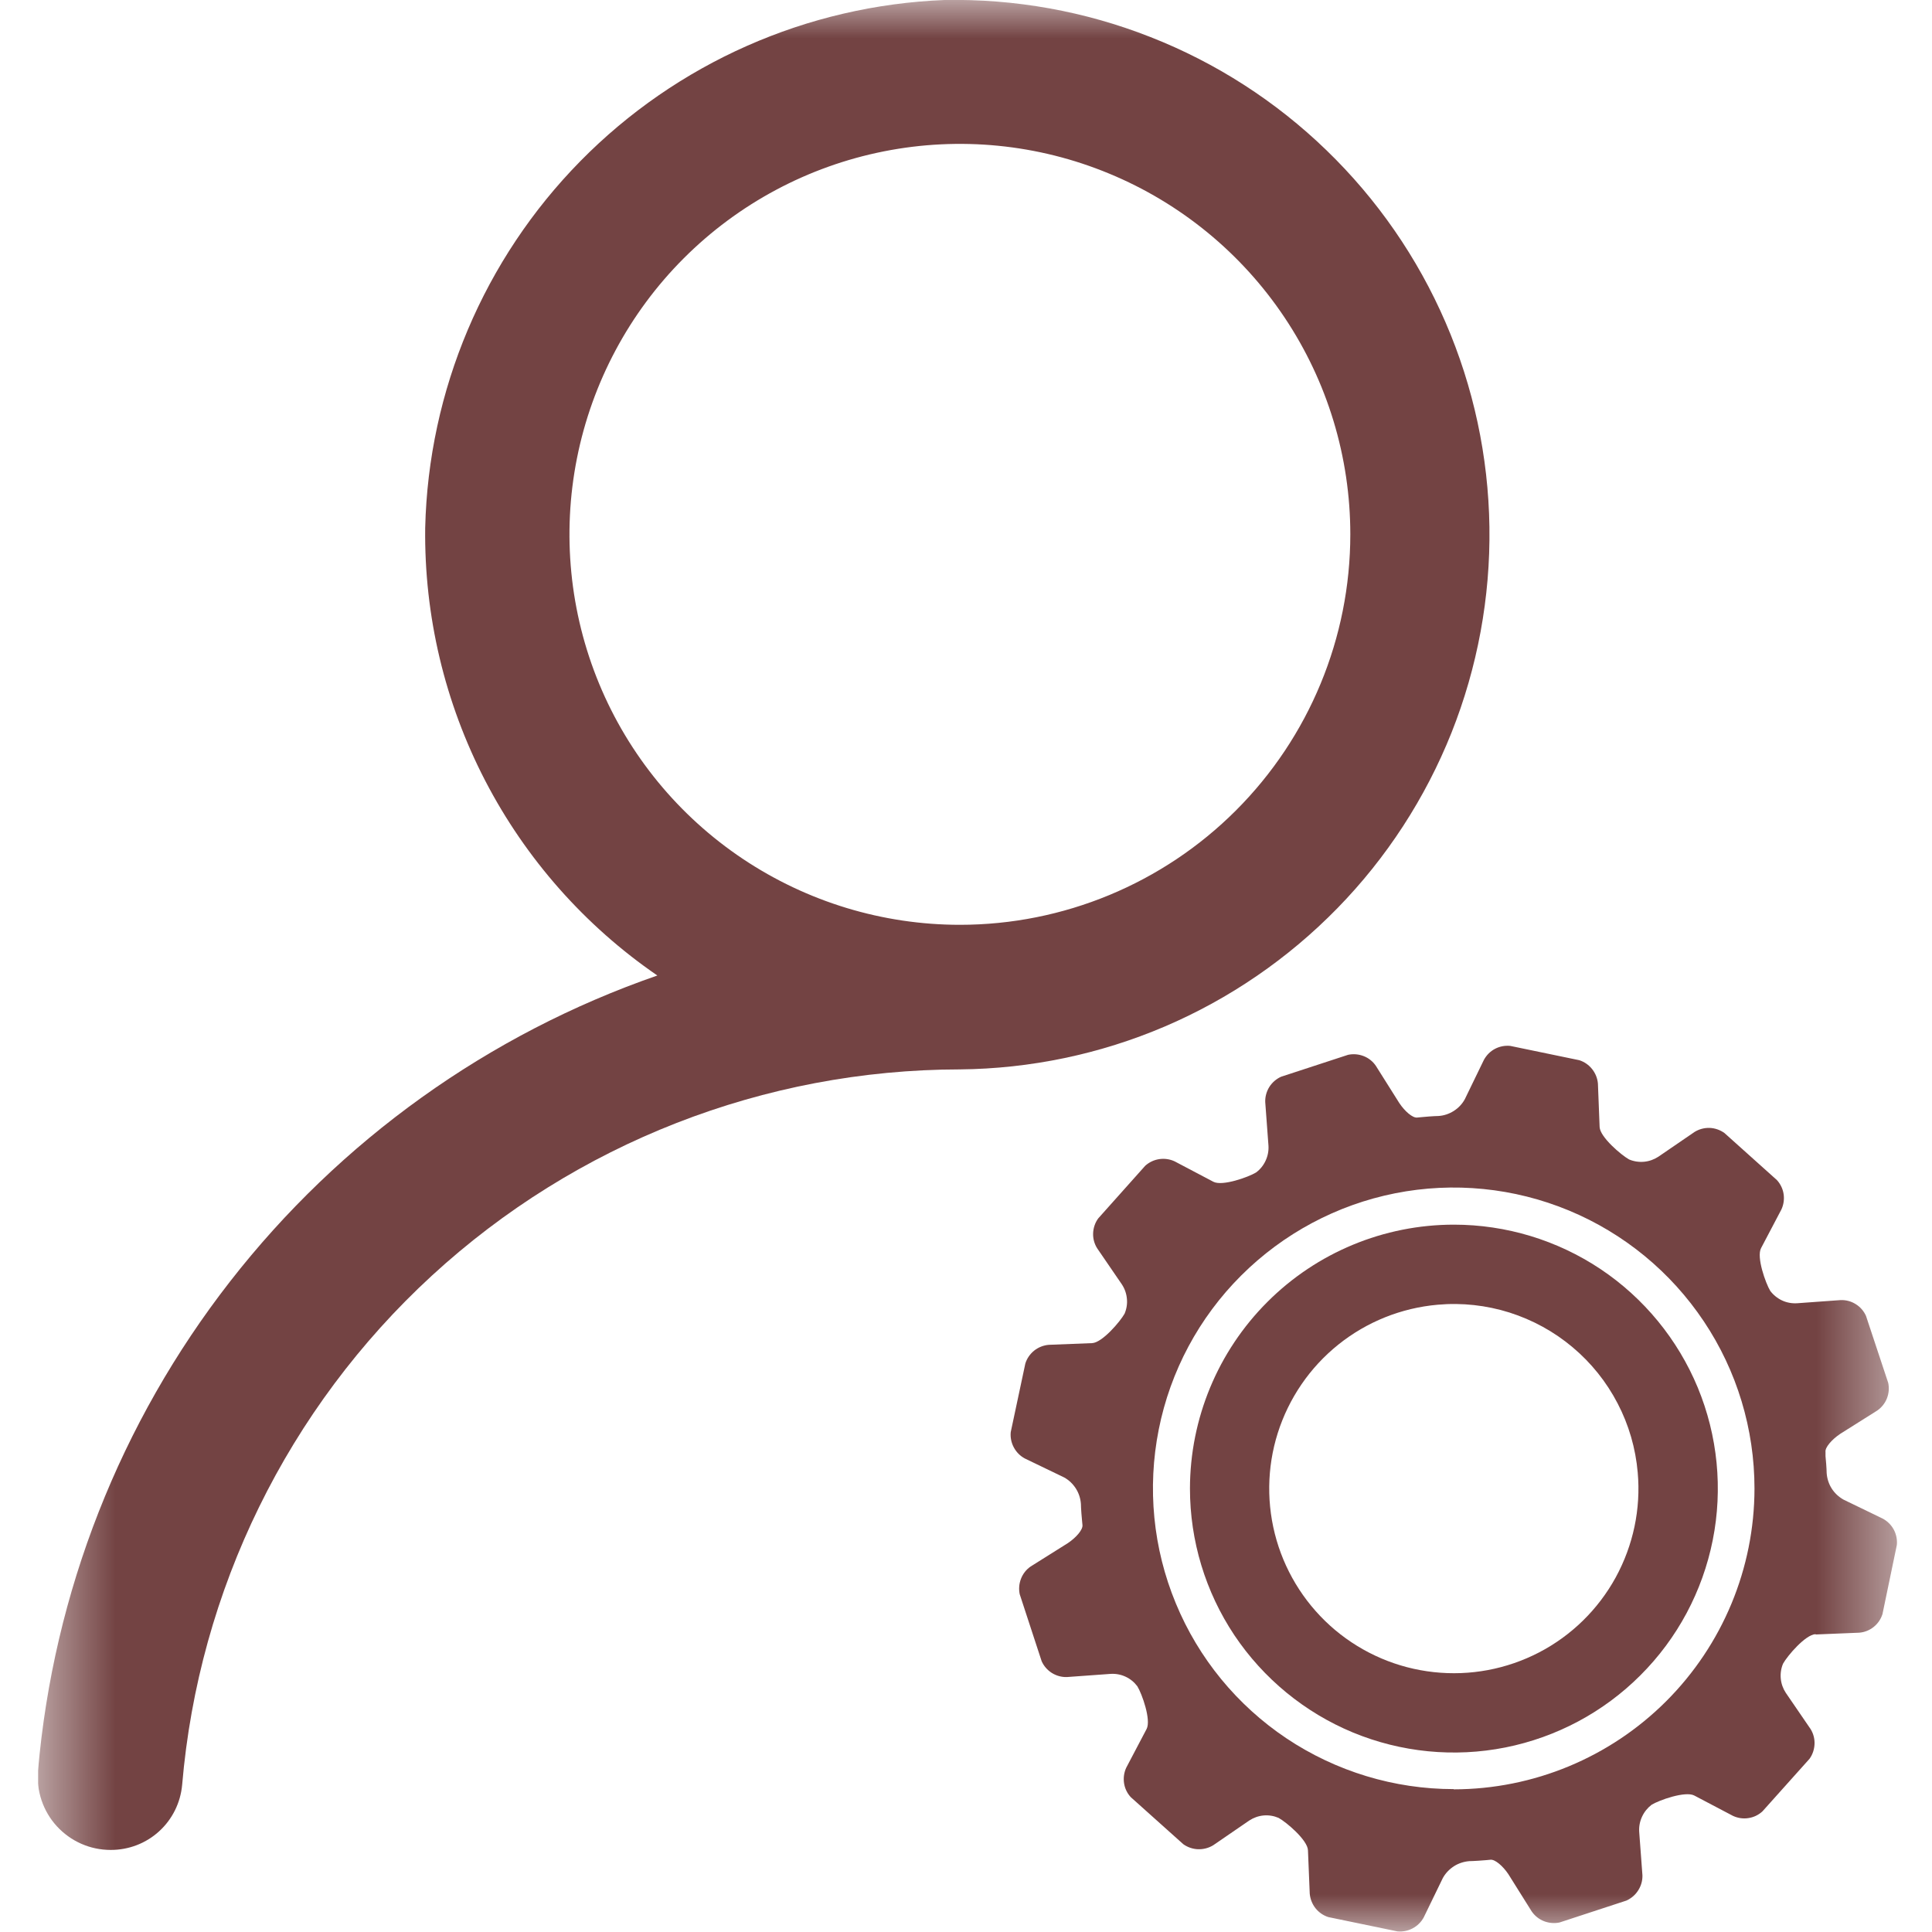 <svg width="25" height="25" viewBox="0 0 25 25" fill="none" xmlns="http://www.w3.org/2000/svg">
<g clip-path="url(#clip0_301_194)">
<mask id="mask0_301_194" style="mask-type:luminance" maskUnits="userSpaceOnUse" x="0" y="0" width="25" height="25">
<path d="M24.55 0H0.492V25H24.55V0Z" fill="white"/>
</mask>
<g mask="url(#mask0_301_194)">
<path d="M12.221 -1.03881e-05C10.443 0.071 8.758 0.816 7.51 2.085C6.262 3.354 5.544 5.051 5.502 6.83C5.488 7.968 5.755 9.092 6.279 10.103C6.803 11.113 7.568 11.979 8.506 12.623C6.32 13.381 4.4 14.756 2.978 16.581C1.555 18.407 0.692 20.605 0.492 22.911C0.48 23.041 0.496 23.173 0.538 23.297C0.58 23.421 0.647 23.535 0.735 23.631C0.824 23.728 0.931 23.805 1.051 23.858C1.171 23.911 1.3 23.938 1.431 23.938C1.663 23.939 1.887 23.854 2.058 23.698C2.23 23.542 2.336 23.327 2.357 23.096C2.571 20.573 3.724 18.222 5.587 16.508C7.451 14.794 9.89 13.841 12.422 13.838C13.333 13.829 14.234 13.641 15.072 13.283C15.91 12.925 16.669 12.404 17.306 11.752C17.943 11.1 18.444 10.328 18.782 9.482C19.119 8.635 19.286 7.73 19.273 6.819C19.26 5.907 19.067 5.007 18.705 4.171C18.343 3.334 17.819 2.577 17.164 1.944C16.509 1.31 15.735 0.812 14.886 0.479C14.038 0.145 13.132 -0.017 12.221 -1.03881e-05ZM12.421 11.967C11.422 11.967 10.445 11.67 9.614 11.115C8.783 10.56 8.135 9.771 7.753 8.848C7.371 7.925 7.271 6.909 7.466 5.929C7.661 4.949 8.142 4.048 8.848 3.342C9.555 2.635 10.455 2.154 11.435 1.959C12.415 1.764 13.431 1.864 14.354 2.247C15.277 2.629 16.067 3.277 16.622 4.108C17.177 4.938 17.473 5.915 17.473 6.914C17.473 8.254 16.941 9.539 15.993 10.487C15.046 11.434 13.761 11.967 12.421 11.967Z" fill="#734343"/>
<path d="M15.398 19.262C15.398 19.938 15.598 20.598 15.973 21.16C16.349 21.721 16.882 22.159 17.506 22.418C18.13 22.676 18.817 22.744 19.48 22.612C20.142 22.48 20.751 22.155 21.228 21.677C21.706 21.2 22.031 20.591 22.163 19.928C22.295 19.266 22.227 18.579 21.969 17.955C21.71 17.331 21.272 16.797 20.711 16.422C20.149 16.047 19.489 15.847 18.813 15.847C17.908 15.847 17.039 16.207 16.399 16.848C15.759 17.488 15.399 18.357 15.398 19.262ZM21.192 19.054C21.234 19.525 21.134 19.997 20.907 20.412C20.68 20.826 20.335 21.164 19.916 21.382C19.496 21.6 19.022 21.689 18.552 21.637C18.082 21.586 17.639 21.396 17.277 21.093C16.915 20.789 16.651 20.384 16.519 19.931C16.387 19.477 16.392 18.994 16.534 18.544C16.677 18.093 16.949 17.695 17.318 17.399C17.687 17.103 18.135 16.924 18.605 16.883C18.918 16.855 19.233 16.89 19.532 16.984C19.831 17.079 20.109 17.231 20.349 17.433C20.589 17.634 20.787 17.881 20.932 18.16C21.077 18.438 21.165 18.742 21.192 19.054Z" fill="#734343"/>
<path d="M23.496 21.15L24.057 21.127C24.126 21.122 24.191 21.096 24.245 21.053C24.299 21.01 24.338 20.952 24.359 20.887L24.545 19.992C24.552 19.924 24.538 19.855 24.506 19.794C24.473 19.733 24.424 19.684 24.363 19.651L23.855 19.405C23.793 19.37 23.74 19.321 23.702 19.261C23.664 19.201 23.642 19.132 23.637 19.061C23.637 19.061 23.637 18.996 23.622 18.842V18.788C23.614 18.73 23.703 18.628 23.811 18.555L24.292 18.252C24.348 18.213 24.392 18.158 24.417 18.094C24.442 18.03 24.448 17.96 24.433 17.893L24.146 17.028C24.118 16.965 24.072 16.912 24.014 16.876C23.956 16.839 23.888 16.821 23.82 16.823L23.254 16.864C23.187 16.868 23.12 16.856 23.06 16.828C23 16.8 22.947 16.757 22.907 16.704C22.848 16.607 22.726 16.267 22.788 16.151L23.051 15.651C23.08 15.589 23.09 15.519 23.08 15.452C23.07 15.384 23.039 15.32 22.993 15.27L22.314 14.661C22.258 14.621 22.192 14.598 22.123 14.595C22.054 14.593 21.986 14.611 21.928 14.647L21.459 14.968C21.404 15.004 21.34 15.027 21.274 15.033C21.208 15.039 21.141 15.029 21.08 15.003C20.981 14.948 20.704 14.714 20.699 14.583L20.677 14.021C20.671 13.953 20.645 13.888 20.602 13.834C20.559 13.78 20.502 13.74 20.436 13.719L19.543 13.534C19.475 13.527 19.406 13.54 19.345 13.572C19.284 13.604 19.235 13.654 19.202 13.714L18.955 14.223C18.921 14.286 18.871 14.338 18.811 14.376C18.751 14.414 18.683 14.437 18.612 14.441C18.612 14.441 18.547 14.441 18.392 14.456L18.338 14.461C18.28 14.468 18.178 14.381 18.106 14.272L17.803 13.791C17.765 13.735 17.71 13.691 17.646 13.666C17.582 13.641 17.512 13.635 17.445 13.649L16.577 13.933C16.515 13.961 16.462 14.007 16.425 14.065C16.389 14.123 16.37 14.191 16.372 14.259L16.414 14.826C16.418 14.892 16.405 14.959 16.377 15.019C16.349 15.08 16.307 15.132 16.253 15.172C16.156 15.231 15.818 15.353 15.701 15.292L15.2 15.028C15.138 14.999 15.069 14.989 15.001 14.999C14.933 15.009 14.87 15.039 14.819 15.085L14.211 15.766C14.17 15.822 14.148 15.888 14.145 15.957C14.142 16.025 14.16 16.093 14.196 16.151L14.517 16.62C14.554 16.676 14.576 16.739 14.582 16.805C14.589 16.871 14.578 16.938 14.552 16.999C14.497 17.098 14.263 17.375 14.131 17.38L13.57 17.402C13.502 17.408 13.436 17.434 13.382 17.477C13.329 17.52 13.289 17.577 13.268 17.643L13.079 18.531C13.072 18.599 13.086 18.668 13.118 18.728C13.15 18.789 13.199 18.839 13.26 18.872L13.77 19.118C13.832 19.152 13.884 19.202 13.922 19.262C13.96 19.322 13.982 19.39 13.987 19.461C13.987 19.461 13.987 19.527 14.002 19.681L14.007 19.734C14.014 19.793 13.927 19.895 13.818 19.968L13.337 20.27C13.28 20.309 13.237 20.364 13.212 20.428C13.187 20.492 13.181 20.561 13.195 20.629L13.479 21.496C13.507 21.559 13.553 21.611 13.611 21.648C13.669 21.684 13.736 21.703 13.805 21.701L14.371 21.66C14.438 21.656 14.504 21.668 14.564 21.696C14.625 21.724 14.677 21.767 14.717 21.82C14.777 21.917 14.898 22.256 14.837 22.373L14.574 22.873C14.545 22.935 14.535 23.005 14.545 23.073C14.555 23.141 14.585 23.204 14.632 23.255L15.312 23.864C15.368 23.904 15.434 23.926 15.502 23.929C15.571 23.931 15.639 23.914 15.698 23.878L16.166 23.557C16.221 23.521 16.285 23.498 16.351 23.492C16.417 23.486 16.483 23.497 16.544 23.523C16.644 23.577 16.921 23.811 16.925 23.943L16.948 24.504C16.954 24.573 16.98 24.638 17.022 24.692C17.065 24.746 17.123 24.786 17.188 24.807L18.082 24.992C18.15 24.999 18.219 24.985 18.279 24.953C18.34 24.921 18.39 24.872 18.423 24.811L18.67 24.302C18.704 24.24 18.754 24.188 18.814 24.149C18.873 24.111 18.942 24.089 19.013 24.083C19.013 24.083 19.079 24.083 19.233 24.07L19.286 24.065C19.345 24.058 19.447 24.145 19.519 24.253L19.821 24.735C19.86 24.791 19.915 24.835 19.979 24.86C20.043 24.885 20.113 24.891 20.18 24.877L21.047 24.593C21.11 24.564 21.163 24.518 21.199 24.46C21.236 24.402 21.255 24.335 21.253 24.266L21.211 23.701C21.207 23.634 21.22 23.568 21.248 23.508C21.276 23.447 21.318 23.395 21.371 23.354C21.468 23.294 21.808 23.173 21.924 23.234L22.424 23.497C22.486 23.526 22.556 23.537 22.624 23.526C22.692 23.516 22.755 23.486 22.806 23.439L23.415 22.759C23.455 22.704 23.477 22.637 23.48 22.569C23.483 22.5 23.465 22.432 23.429 22.374L23.108 21.905C23.072 21.85 23.049 21.787 23.043 21.72C23.037 21.654 23.047 21.588 23.073 21.527C23.128 21.427 23.363 21.151 23.493 21.146M18.811 23.151C18.041 23.151 17.288 22.922 16.648 22.495C16.008 22.067 15.509 21.459 15.215 20.747C14.92 20.036 14.844 19.253 14.994 18.498C15.144 17.743 15.515 17.05 16.06 16.506C16.605 15.962 17.298 15.591 18.053 15.441C18.809 15.291 19.591 15.369 20.302 15.664C21.013 15.959 21.621 16.459 22.048 17.099C22.476 17.739 22.703 18.492 22.703 19.262C22.702 20.294 22.291 21.283 21.561 22.013C20.832 22.742 19.843 23.153 18.811 23.154" fill="#734343"/>
</g>
</g>
<defs>
<clipPath id="clip0_301_194">
<rect width="24.058" height="25" fill="white" transform="translate(0.492)"/>
</clipPath>
</defs>
</svg>
